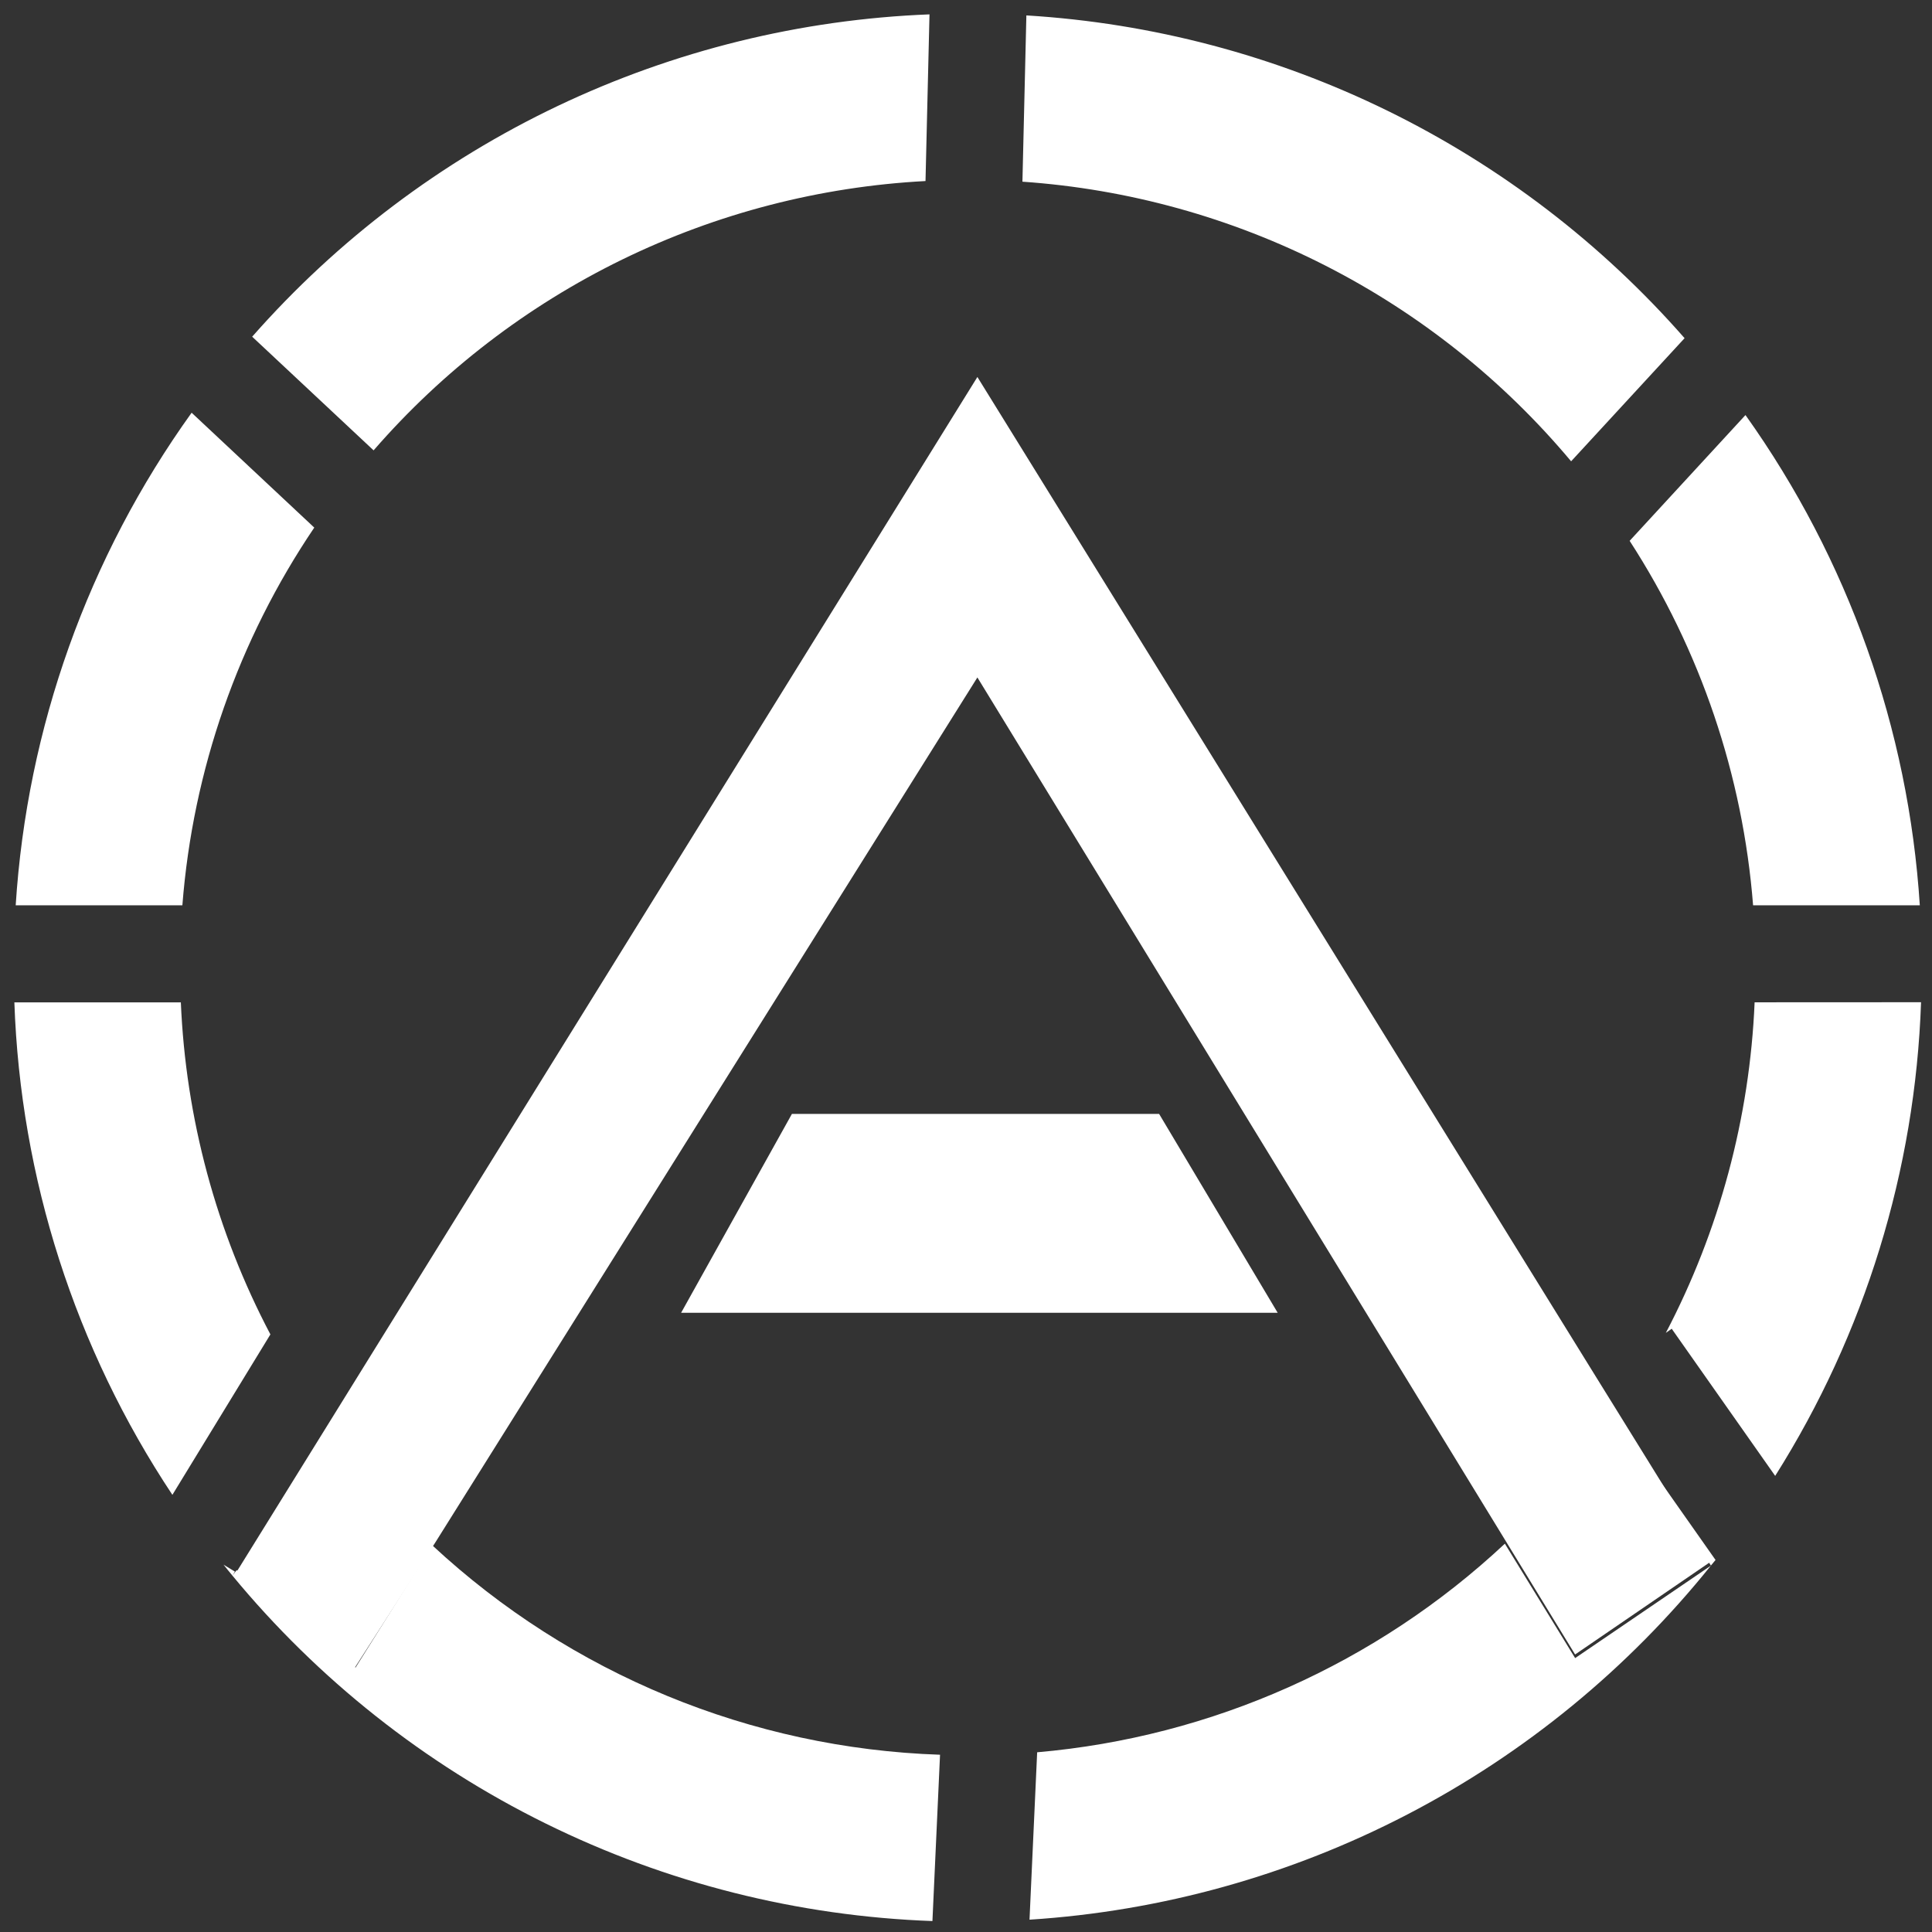 <svg width="48" height="48" viewBox="0 0 48 48" fill="none" xmlns="http://www.w3.org/2000/svg">
<rect x="0" y="0" width="48" height="48" fill="#333333" stroke="none"/>
<path d="M42.497 38.804L42.493 38.806L39.133 41.105L37.393 38.26L24.283 16.831L10.828 38.302L8.785 41.48L5.878 39.052L5.94 38.953L8.199 35.309L9.036 33.958L24.283 9.366L39.667 34.232L40.166 35.037L40.919 36.253L40.923 36.259L42.496 38.803L42.497 38.804Z" fill="white"/>
<path d="M31.744 32.616H16.922L19.675 27.675H28.798L31.744 32.616Z" fill="white"/>
<path d="M4.761 10.254C2.185 13.843 0.671 18.083 0.39 22.492H4.531C4.792 19.133 5.921 15.899 7.808 13.108L4.761 10.254ZM25.5 0.382L25.402 4.514C28.025 4.695 30.584 5.404 32.926 6.597C35.269 7.791 37.346 9.445 39.034 11.461L41.853 8.402C39.793 6.051 37.287 4.132 34.48 2.755C31.674 1.379 28.622 0.573 25.502 0.383L25.5 0.382ZM40.929 36.349L42.507 38.896C42.545 38.85 42.584 38.804 42.622 38.757L40.929 36.349ZM37.388 38.352C34.204 41.331 30.112 43.157 25.768 43.535L25.578 47.694C28.855 47.484 32.053 46.593 34.967 45.079C37.881 43.565 40.449 41.46 42.505 38.899L39.134 41.195L37.388 38.352ZM5.553 38.873C5.625 38.965 5.7 39.054 5.774 39.145L5.836 39.046L5.553 38.873ZM10.739 38.394L8.833 41.43L5.879 39.01L5.774 39.145C7.902 41.724 10.552 43.822 13.55 45.301C16.548 46.781 19.825 47.608 23.166 47.728L23.355 43.596C18.662 43.439 14.182 41.592 10.742 38.395L10.739 38.394ZM43.593 24.902C43.472 27.769 42.718 30.574 41.387 33.115L41.534 33.012L41.566 33.059L44.104 36.668C46.333 33.136 47.584 29.075 47.728 24.9L43.593 24.902ZM43.363 10.315L40.488 13.437C42.248 16.153 43.302 19.265 43.555 22.492H47.697C47.417 18.109 45.917 13.891 43.368 10.315H43.363ZM6.263 8.363L9.282 11.189C11.001 9.211 13.102 7.599 15.457 6.449C17.813 5.3 20.376 4.636 22.994 4.498L23.093 0.357C19.892 0.482 16.751 1.256 13.858 2.632C10.966 4.008 8.384 5.958 6.268 8.362L6.263 8.363ZM4.489 24.904H0.357C0.508 29.267 1.867 33.502 4.283 37.139L6.718 33.153C5.374 30.602 4.614 27.784 4.493 24.902L4.489 24.904Z" fill="white"/>
</svg>
